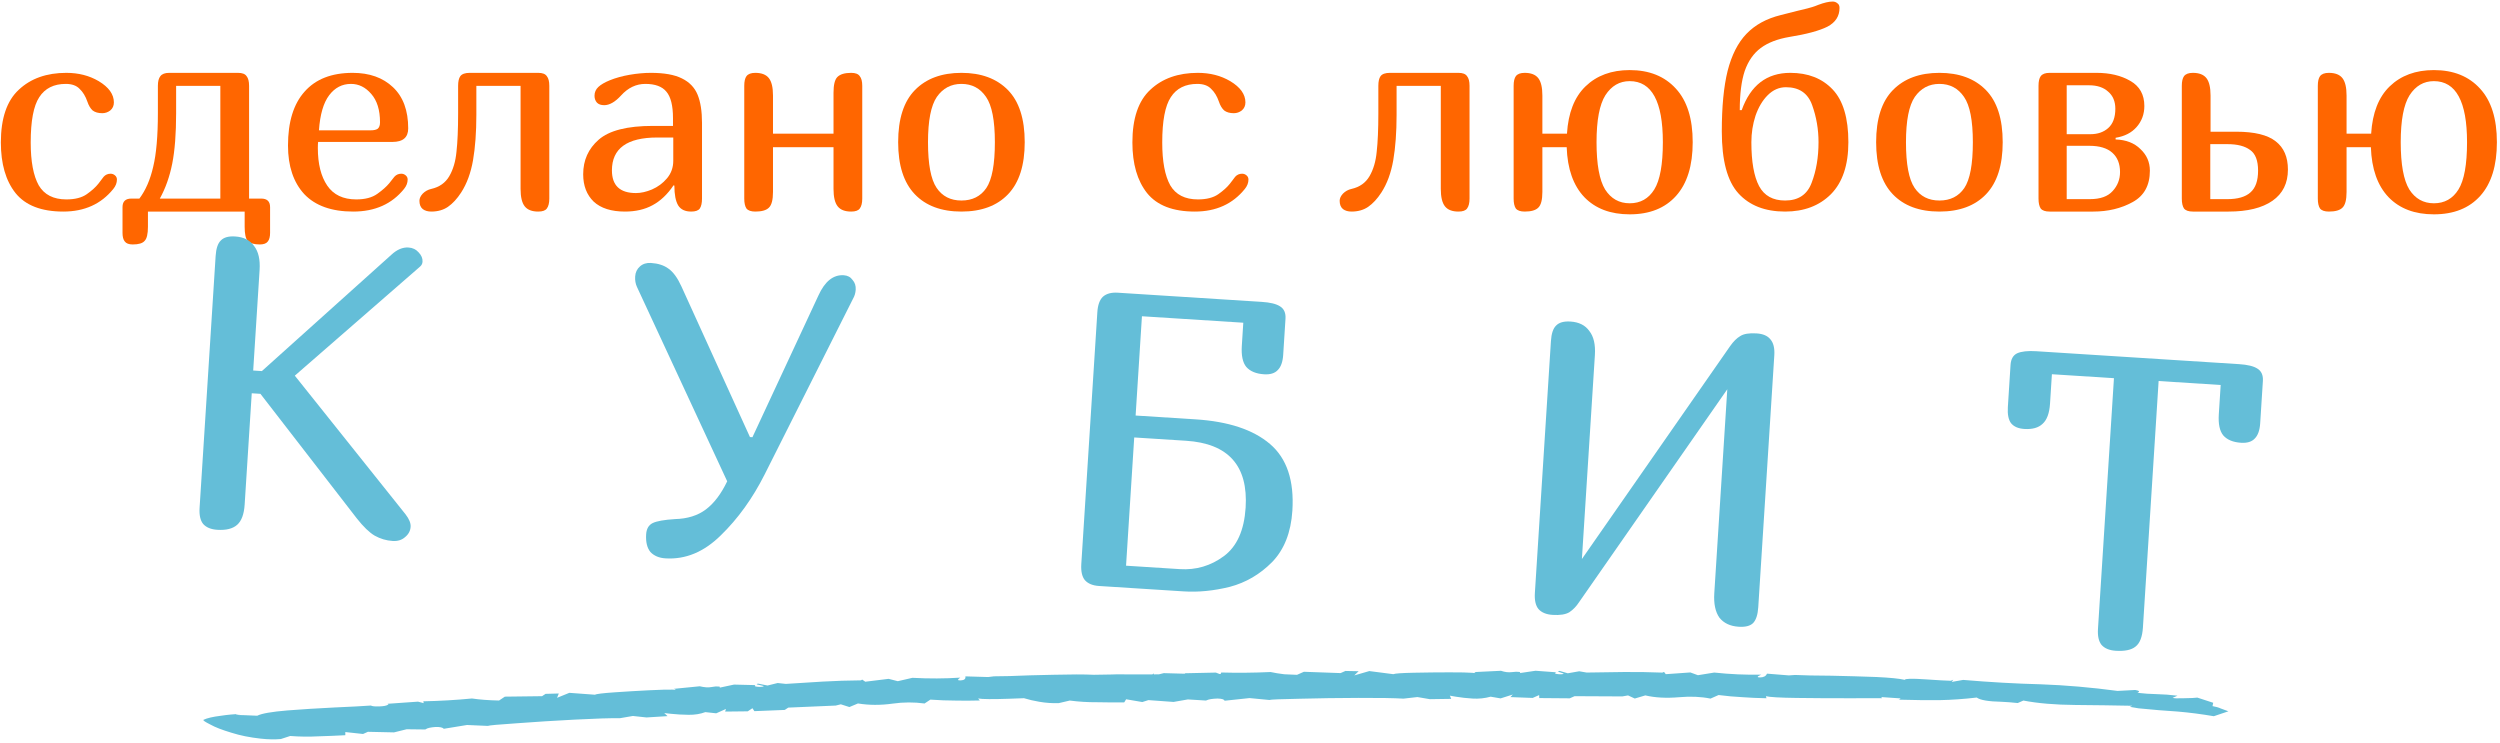 <svg width="579" height="172" viewBox="0 0 579 172" fill="none" xmlns="http://www.w3.org/2000/svg">
<path d="M24.008 40.936C24.435 40.467 24.968 40.232 25.608 40.232C25.992 40.232 26.333 40.36 26.632 40.616C26.931 40.872 27.08 41.192 27.08 41.576C27.08 42.344 26.803 43.069 26.248 43.752C23.432 47.251 19.571 49 14.664 49C9.587 49 5.896 47.571 3.592 44.712C1.331 41.853 0.2 37.949 0.2 33C0.2 27.411 1.587 23.336 4.36 20.776C7.133 18.173 10.803 16.872 15.368 16.872C18.184 16.872 20.68 17.512 22.856 18.792C25.203 20.2 26.376 21.843 26.376 23.72C26.376 24.488 26.099 25.107 25.544 25.576C24.989 26.003 24.371 26.216 23.688 26.216C22.749 26.216 22.003 26.003 21.448 25.576C20.936 25.107 20.531 24.424 20.232 23.528C19.805 22.291 19.208 21.309 18.44 20.584C17.715 19.816 16.648 19.432 15.24 19.432C12.467 19.432 10.419 20.456 9.096 22.504C7.773 24.509 7.112 28.008 7.112 33C7.112 37.395 7.731 40.701 8.968 42.92C10.248 45.096 12.381 46.184 15.368 46.184C17.373 46.184 18.952 45.779 20.104 44.968C21.256 44.157 22.152 43.347 22.792 42.536C23.432 41.683 23.837 41.149 24.008 40.936Z" fill="#FF6600"/>
<path d="M32.279 45.992C33.73 44.072 34.796 41.619 35.479 38.632C36.204 35.645 36.567 31.507 36.567 26.216V19.88C36.567 18.856 36.759 18.109 37.143 17.64C37.527 17.128 38.21 16.872 39.191 16.872H55.127C56.108 16.872 56.77 17.128 57.111 17.64C57.495 18.109 57.687 18.856 57.687 19.88V45.992H60.503C61.868 45.992 62.551 46.653 62.551 47.976V53.928C62.551 54.824 62.38 55.485 62.039 55.912C61.698 56.381 61.079 56.616 60.183 56.616C58.818 56.616 57.879 56.339 57.367 55.784C56.898 55.272 56.663 54.184 56.663 52.52V49H34.263V52.52C34.263 54.184 34.007 55.272 33.495 55.784C33.026 56.339 32.108 56.616 30.743 56.616C29.847 56.616 29.228 56.381 28.887 55.912C28.546 55.485 28.375 54.824 28.375 53.928V47.976C28.375 46.653 29.058 45.992 30.423 45.992H32.279ZM51.031 19.88H40.791V26.216C40.791 30.952 40.492 34.835 39.895 37.864C39.298 40.893 38.338 43.603 37.015 45.992H51.031V19.88Z" fill="#FF6600"/>
<path d="M91.34 40.936C91.767 40.467 92.3 40.232 92.94 40.232C93.324 40.232 93.665 40.36 93.964 40.616C94.263 40.872 94.412 41.192 94.412 41.576C94.412 42.344 94.135 43.069 93.58 43.752C90.764 47.251 86.839 49 81.804 49C76.812 49 73.036 47.656 70.476 44.968C67.959 42.237 66.7 38.483 66.7 33.704C66.7 28.243 67.98 24.083 70.54 21.224C73.1 18.323 76.812 16.872 81.676 16.872C85.559 16.872 88.673 17.981 91.02 20.2C93.367 22.419 94.54 25.597 94.54 29.736C94.54 31.827 93.324 32.872 90.892 32.872H73.676C73.633 33.213 73.612 33.683 73.612 34.28C73.612 37.949 74.337 40.851 75.788 42.984C77.239 45.117 79.479 46.184 82.508 46.184C84.556 46.184 86.177 45.757 87.372 44.904C88.567 44.051 89.484 43.24 90.124 42.472C90.764 41.661 91.169 41.149 91.34 40.936ZM81.292 19.432C79.244 19.432 77.559 20.307 76.236 22.056C74.913 23.805 74.124 26.515 73.868 30.184H85.836C86.604 30.184 87.159 30.056 87.5 29.8C87.841 29.501 88.012 29.011 88.012 28.328C88.012 25.469 87.329 23.272 85.964 21.736C84.641 20.2 83.084 19.432 81.292 19.432Z" fill="#FF6600"/>
<path d="M127.22 45.992C127.22 47.016 127.028 47.784 126.644 48.296C126.303 48.765 125.641 49 124.66 49C123.209 49 122.164 48.595 121.524 47.784C120.884 46.973 120.564 45.629 120.564 43.752V19.88H110.324V26.6C110.324 30.611 110.068 34.109 109.556 37.096C109.044 40.04 108.127 42.536 106.804 44.584C105.865 46.035 104.841 47.144 103.732 47.912C102.665 48.637 101.385 49 99.892 49C99.081 49 98.42 48.808 97.908 48.424C97.396 47.997 97.14 47.357 97.14 46.504C97.14 45.949 97.396 45.395 97.908 44.84C98.463 44.285 99.124 43.923 99.892 43.752C101.769 43.325 103.156 42.344 104.052 40.808C104.948 39.272 105.503 37.395 105.716 35.176C105.972 32.915 106.1 29.928 106.1 26.216V19.88C106.1 18.856 106.271 18.109 106.612 17.64C106.996 17.128 107.721 16.872 108.788 16.872H124.66C125.641 16.872 126.303 17.128 126.644 17.64C127.028 18.109 127.22 18.856 127.22 19.88V45.992Z" fill="#FF6600"/>
<path d="M155.993 42.92C154.585 45.011 152.963 46.547 151.129 47.528C149.337 48.509 147.203 49 144.729 49C141.571 49 139.161 48.232 137.497 46.696C135.875 45.117 135.065 43.005 135.065 40.36C135.065 37.117 136.259 34.451 138.649 32.36C141.081 30.227 145.262 29.16 151.193 29.16H155.865V27.368C155.865 24.467 155.353 22.419 154.329 21.224C153.347 20.029 151.726 19.432 149.465 19.432C147.331 19.432 145.454 20.328 143.833 22.12C142.467 23.613 141.166 24.36 139.929 24.36C139.203 24.36 138.649 24.168 138.265 23.784C137.881 23.357 137.689 22.824 137.689 22.184C137.689 21.373 137.987 20.691 138.585 20.136C139.182 19.581 140.057 19.069 141.209 18.6C142.574 18.045 144.11 17.619 145.817 17.32C147.566 17.021 149.209 16.872 150.745 16.872C153.817 16.872 156.206 17.299 157.913 18.152C159.662 19.005 160.878 20.264 161.561 21.928C162.243 23.592 162.585 25.768 162.585 28.456V45.992C162.585 47.016 162.414 47.784 162.073 48.296C161.731 48.765 161.07 49 160.089 49C158.681 49 157.678 48.531 157.081 47.592C156.483 46.611 156.185 45.075 156.185 42.984L155.993 42.92ZM152.217 31.848C145.219 31.848 141.721 34.387 141.721 39.464C141.721 42.963 143.577 44.712 147.289 44.712C148.441 44.712 149.678 44.435 151.001 43.88C152.366 43.283 153.518 42.429 154.457 41.32C155.438 40.168 155.929 38.803 155.929 37.224V31.848H152.217Z" fill="#FF6600"/>
<path d="M199.698 45.992C199.698 47.016 199.506 47.784 199.122 48.296C198.781 48.765 198.119 49 197.138 49C195.687 49 194.642 48.595 194.002 47.784C193.362 46.973 193.042 45.629 193.042 43.752V34.088H179.026V44.456C179.026 46.291 178.706 47.507 178.066 48.104C177.469 48.701 176.423 49 174.93 49C173.949 49 173.266 48.765 172.882 48.296C172.541 47.784 172.37 47.016 172.37 45.992V19.88C172.37 18.856 172.541 18.109 172.882 17.64C173.266 17.128 173.949 16.872 174.93 16.872C176.381 16.872 177.426 17.277 178.066 18.088C178.706 18.899 179.026 20.243 179.026 22.12V30.952H193.042V21.48C193.042 19.645 193.341 18.429 193.938 17.832C194.578 17.192 195.645 16.872 197.138 16.872C198.119 16.872 198.781 17.128 199.122 17.64C199.506 18.109 199.698 18.856 199.698 19.88V45.992Z" fill="#FF6600"/>
<path d="M222.669 49C218.018 49 214.413 47.656 211.853 44.968C209.293 42.28 208.013 38.269 208.013 32.936C208.013 27.517 209.314 23.485 211.917 20.84C214.519 18.195 218.103 16.872 222.669 16.872C227.234 16.872 230.818 18.195 233.421 20.84C236.023 23.485 237.325 27.517 237.325 32.936C237.325 38.269 236.045 42.28 233.485 44.968C230.925 47.656 227.319 49 222.669 49ZM222.669 46.44C225.186 46.44 227.106 45.48 228.429 43.56C229.751 41.597 230.413 38.056 230.413 32.936C230.413 27.901 229.73 24.403 228.365 22.44C226.999 20.435 225.101 19.432 222.669 19.432C220.279 19.432 218.381 20.435 216.973 22.44C215.607 24.445 214.925 27.944 214.925 32.936C214.925 38.013 215.586 41.533 216.909 43.496C218.231 45.459 220.151 46.44 222.669 46.44Z" fill="#FF6600"/>
<path d="M286.071 40.936C286.497 40.467 287.031 40.232 287.671 40.232C288.055 40.232 288.396 40.36 288.695 40.616C288.993 40.872 289.143 41.192 289.143 41.576C289.143 42.344 288.865 43.069 288.311 43.752C285.495 47.251 281.633 49 276.727 49C271.649 49 267.959 47.571 265.655 44.712C263.393 41.853 262.263 37.949 262.263 33C262.263 27.411 263.649 23.336 266.423 20.776C269.196 18.173 272.865 16.872 277.431 16.872C280.247 16.872 282.743 17.512 284.919 18.792C287.265 20.2 288.439 21.843 288.439 23.72C288.439 24.488 288.161 25.107 287.607 25.576C287.052 26.003 286.433 26.216 285.751 26.216C284.812 26.216 284.065 26.003 283.511 25.576C282.999 25.107 282.593 24.424 282.295 23.528C281.868 22.291 281.271 21.309 280.503 20.584C279.777 19.816 278.711 19.432 277.303 19.432C274.529 19.432 272.481 20.456 271.159 22.504C269.836 24.509 269.174 28.008 269.174 33C269.174 37.395 269.793 40.701 271.031 42.92C272.311 45.096 274.444 46.184 277.431 46.184C279.436 46.184 281.015 45.779 282.167 44.968C283.319 44.157 284.215 43.347 284.855 42.536C285.495 41.683 285.9 41.149 286.071 40.936Z" fill="#FF6600"/>
<path d="M340.345 45.992C340.345 47.016 340.153 47.784 339.769 48.296C339.428 48.765 338.766 49 337.785 49C336.334 49 335.289 48.595 334.649 47.784C334.009 46.973 333.689 45.629 333.689 43.752V19.88H323.449V26.6C323.449 30.611 323.193 34.109 322.681 37.096C322.169 40.04 321.252 42.536 319.929 44.584C318.99 46.035 317.966 47.144 316.857 47.912C315.79 48.637 314.51 49 313.017 49C312.206 49 311.545 48.808 311.033 48.424C310.521 47.997 310.265 47.357 310.265 46.504C310.265 45.949 310.521 45.395 311.033 44.84C311.588 44.285 312.249 43.923 313.017 43.752C314.894 43.325 316.281 42.344 317.177 40.808C318.073 39.272 318.628 37.395 318.841 35.176C319.097 32.915 319.225 29.928 319.225 26.216V19.88C319.225 18.856 319.396 18.109 319.737 17.64C320.121 17.128 320.846 16.872 321.913 16.872H337.785C338.766 16.872 339.428 17.128 339.769 17.64C340.153 18.109 340.345 18.856 340.345 19.88V45.992Z" fill="#FF6600"/>
<path d="M377.438 49.64C373 49.64 369.502 48.317 366.942 45.672C364.382 42.984 363.016 39.123 362.846 34.088H357.214V44.456C357.214 46.291 356.894 47.507 356.254 48.104C355.656 48.701 354.611 49 353.118 49C352.136 49 351.454 48.765 351.07 48.296C350.728 47.784 350.558 47.016 350.558 45.992V19.88C350.558 18.856 350.728 18.109 351.07 17.64C351.454 17.128 352.136 16.872 353.118 16.872C354.568 16.872 355.614 17.277 356.254 18.088C356.894 18.899 357.214 20.243 357.214 22.12V30.952H362.91C363.208 26.131 364.638 22.483 367.198 20.008C369.8 17.491 373.214 16.232 377.438 16.232C381.96 16.232 385.523 17.661 388.126 20.52C390.728 23.336 392.03 27.475 392.03 32.936C392.03 38.355 390.75 42.493 388.19 45.352C385.63 48.211 382.046 49.64 377.438 49.64ZM377.438 47.08C379.912 47.08 381.811 46.013 383.134 43.88C384.456 41.747 385.118 38.099 385.118 32.936C385.118 23.507 382.558 18.792 377.438 18.792C375.091 18.792 373.214 19.88 371.806 22.056C370.44 24.232 369.758 27.859 369.758 32.936C369.758 38.056 370.419 41.704 371.742 43.88C373.107 46.013 375.006 47.08 377.438 47.08Z" fill="#FF6600"/>
<path d="M428.082 32.936C428.082 38.227 426.738 42.237 424.05 44.968C421.362 47.656 417.821 49 413.426 49C408.775 49 405.17 47.592 402.61 44.776C400.05 41.96 398.77 37.181 398.77 30.44C398.77 24.723 399.218 20.051 400.114 16.424C401.053 12.755 402.503 9.896 404.466 7.848C406.471 5.757 409.117 4.307 412.402 3.496L416.178 2.536C418.183 2.067 419.357 1.768 419.698 1.64C420.125 1.512 420.594 1.341 421.106 1.128C422.471 0.616 423.581 0.36 424.434 0.36C424.861 0.36 425.223 0.488 425.522 0.744C425.863 0.957 426.034 1.32 426.034 1.832C426.034 3.752 425.095 5.203 423.218 6.184C421.341 7.123 418.418 7.912 414.45 8.552C411.677 9.021 409.458 9.875 407.794 11.112C406.13 12.349 404.893 14.12 404.082 16.424C403.314 18.728 402.93 21.757 402.93 25.512H403.378C405.426 19.752 409.181 16.872 414.642 16.872C418.738 16.872 422.002 18.152 424.434 20.712C426.866 23.272 428.082 27.347 428.082 32.936ZM405.618 32.936C405.618 37.459 406.215 40.851 407.41 43.112C408.605 45.331 410.61 46.44 413.426 46.44C416.498 46.44 418.546 45.075 419.57 42.344C420.637 39.571 421.17 36.435 421.17 32.936C421.17 29.949 420.679 27.091 419.698 24.36C418.717 21.587 416.69 20.2 413.618 20.2C412.039 20.2 410.631 20.819 409.394 22.056C408.199 23.251 407.261 24.829 406.578 26.792C405.938 28.755 405.618 30.803 405.618 32.936Z" fill="#FF6600"/>
<path d="M449.169 49C444.518 49 440.913 47.656 438.353 44.968C435.793 42.28 434.513 38.269 434.513 32.936C434.513 27.517 435.814 23.485 438.417 20.84C441.019 18.195 444.603 16.872 449.169 16.872C453.734 16.872 457.318 18.195 459.921 20.84C462.523 23.485 463.825 27.517 463.825 32.936C463.825 38.269 462.545 42.28 459.985 44.968C457.425 47.656 453.819 49 449.169 49ZM449.169 46.44C451.686 46.44 453.606 45.48 454.929 43.56C456.251 41.597 456.913 38.056 456.913 32.936C456.913 27.901 456.23 24.403 454.865 22.44C453.499 20.435 451.601 19.432 449.169 19.432C446.779 19.432 444.881 20.435 443.473 22.44C442.107 24.445 441.424 27.944 441.424 32.936C441.424 38.013 442.086 41.533 443.409 43.496C444.731 45.459 446.651 46.44 449.169 46.44Z" fill="#FF6600"/>
<path d="M472.12 19.88C472.12 18.856 472.291 18.109 472.632 17.64C473.016 17.128 473.699 16.872 474.68 16.872H485.56C488.632 16.872 491.235 17.491 493.368 18.728C495.544 19.965 496.632 21.907 496.632 24.552C496.632 26.429 496.035 28.051 494.84 29.416C493.688 30.739 492.067 31.571 489.976 31.912V32.296C492.408 32.381 494.328 33.128 495.736 34.536C497.187 35.901 497.912 37.565 497.912 39.528C497.912 42.941 496.568 45.373 493.88 46.824C491.235 48.275 488.205 49 484.792 49H474.68C473.699 49 473.016 48.765 472.632 48.296C472.291 47.784 472.12 47.016 472.12 45.992V19.88ZM484.152 31.08C485.816 31.08 487.181 30.611 488.248 29.672C489.357 28.691 489.912 27.197 489.912 25.192C489.912 23.485 489.357 22.163 488.248 21.224C487.181 20.243 485.709 19.752 483.832 19.752H478.648V31.08H484.152ZM484.024 46.12C486.413 46.12 488.163 45.501 489.272 44.264C490.424 43.027 491 41.555 491 39.848C491 37.928 490.403 36.435 489.208 35.368C488.013 34.301 486.243 33.768 483.896 33.768H478.648V46.12H484.024Z" fill="#FF6600"/>
<path d="M517.916 30.504C522.14 30.504 525.19 31.251 527.068 32.744C528.945 34.195 529.883 36.371 529.883 39.272C529.883 42.429 528.689 44.84 526.299 46.504C523.91 48.168 520.518 49 516.124 49H507.868C506.886 49 506.204 48.765 505.82 48.296C505.478 47.784 505.308 47.016 505.308 45.992V19.88C505.308 18.856 505.478 18.109 505.82 17.64C506.204 17.128 506.886 16.872 507.868 16.872C509.318 16.872 510.364 17.277 511.004 18.088C511.644 18.899 511.964 20.243 511.964 22.12V30.504H517.916ZM515.867 46.12C518.257 46.12 520.028 45.608 521.18 44.584C522.374 43.56 522.971 41.875 522.971 39.528C522.971 37.181 522.353 35.581 521.116 34.728C519.921 33.832 518.171 33.384 515.867 33.384H511.9V46.12H515.867Z" fill="#FF6600"/>
<path d="M563.688 49.64C559.25 49.64 555.752 48.317 553.192 45.672C550.632 42.984 549.266 39.123 549.096 34.088H543.464V44.456C543.464 46.291 543.144 47.507 542.504 48.104C541.906 48.701 540.861 49 539.367 49C538.386 49 537.704 48.765 537.32 48.296C536.978 47.784 536.807 47.016 536.807 45.992V19.88C536.807 18.856 536.978 18.109 537.32 17.64C537.704 17.128 538.386 16.872 539.367 16.872C540.818 16.872 541.864 17.277 542.504 18.088C543.144 18.899 543.464 20.243 543.464 22.12V30.952H549.159C549.458 26.131 550.888 22.483 553.448 20.008C556.05 17.491 559.464 16.232 563.688 16.232C568.21 16.232 571.773 17.661 574.375 20.52C576.978 23.336 578.28 27.475 578.28 32.936C578.28 38.355 577 42.493 574.44 45.352C571.88 48.211 568.296 49.64 563.688 49.64ZM563.688 47.08C566.162 47.08 568.061 46.013 569.384 43.88C570.706 41.747 571.367 38.099 571.367 32.936C571.367 23.507 568.808 18.792 563.688 18.792C561.341 18.792 559.464 19.88 558.056 22.056C556.69 24.232 556.008 27.859 556.008 32.936C556.008 38.056 556.669 41.704 557.992 43.88C559.357 46.013 561.256 47.08 563.688 47.08Z" fill="#FF6600"/>
<path d="M60.652 85.941L90.65 58.994C91.945 57.794 93.263 57.237 94.604 57.322C95.562 57.383 96.34 57.754 96.938 58.433C97.6 59.116 97.907 59.841 97.858 60.608C97.829 61.055 97.645 61.428 97.306 61.727L68.279 87.004L93.936 119.133C94.766 120.212 95.154 121.166 95.101 121.997C95.04 122.955 94.604 123.761 93.792 124.414C93.045 125.072 92.097 125.365 90.947 125.291C89.478 125.198 88.093 124.789 86.792 124.065C85.556 123.345 84.166 122.005 82.624 120.047L60.316 91.211L58.304 91.082L56.662 116.854C56.52 119.09 55.939 120.656 54.92 121.553C53.901 122.45 52.369 122.833 50.325 122.703C48.856 122.609 47.763 122.155 47.045 121.34C46.392 120.529 46.118 119.293 46.223 117.632L49.941 59.286C50.051 57.562 50.447 56.369 51.131 55.707C51.819 54.981 52.929 54.667 54.462 54.765C56.442 54.891 57.902 55.625 58.842 56.968C59.851 58.25 60.278 60.105 60.123 62.532L58.64 85.813L60.652 85.941Z" fill="#64BED8"/>
<path d="M189.532 68.469C191.025 65.165 192.985 63.591 195.412 63.745C196.306 63.802 196.988 64.166 197.459 64.838C197.997 65.449 198.238 66.202 198.181 67.096C198.132 67.863 197.927 68.555 197.567 69.173L177.08 109.905C174.291 115.435 170.913 120.126 166.948 123.977C163.047 127.833 158.766 129.612 154.103 129.315C152.634 129.222 151.479 128.731 150.638 127.844C149.864 126.897 149.535 125.529 149.648 123.741C149.73 122.463 150.234 121.598 151.161 121.144C152.087 120.69 153.806 120.382 156.318 120.222C159.208 120.149 161.596 119.404 163.482 117.985C165.369 116.566 167.014 114.394 168.419 111.47L147.526 66.466C147.188 65.739 147.047 64.928 147.104 64.034C147.165 63.076 147.535 62.298 148.215 61.7C148.894 61.102 149.745 60.836 150.767 60.901C152.427 61.007 153.778 61.445 154.819 62.217C155.924 62.993 156.926 64.371 157.826 66.353L173.689 101.224L174.264 101.261L189.532 68.469Z" fill="#64BED8"/>
<path d="M292.765 86.686C290.913 86.568 289.538 86 288.641 84.981C287.808 83.966 287.462 82.34 287.605 80.105L287.947 74.74L264.474 73.244L263.009 96.237L276.901 97.123C284.502 97.607 290.248 99.512 294.141 102.838C298.033 106.165 299.757 111.309 299.314 118.271C298.992 123.316 297.424 127.289 294.61 130.188C291.8 133.023 288.537 134.931 284.819 135.913C281.105 136.83 277.555 137.181 274.17 136.966L254.53 135.714C253.061 135.621 251.968 135.166 251.25 134.351C250.596 133.54 250.322 132.304 250.428 130.643L254.146 72.297C254.251 70.637 254.68 69.446 255.431 68.724C256.247 68.006 257.389 67.694 258.858 67.788L292.198 69.912C294.178 70.038 295.599 70.385 296.461 70.953C297.386 71.525 297.806 72.482 297.721 73.823L297.19 82.158C297.084 83.819 296.655 85.01 295.904 85.732C295.216 86.458 294.17 86.776 292.765 86.686ZM260.793 131.015L273.248 131.809C277.016 132.049 280.415 131.047 283.444 128.803C286.473 126.559 288.154 122.818 288.488 117.581C289.106 107.872 284.497 102.705 274.661 102.078L262.686 101.315L260.793 131.015Z" fill="#64BED8"/>
<path d="M406.828 77.216C408.297 77.31 409.359 77.762 410.012 78.573C410.73 79.388 411.036 80.626 410.93 82.287L407.213 140.633C407.103 142.357 406.704 143.582 406.016 144.308C405.333 144.97 404.225 145.252 402.692 145.154C400.712 145.028 399.218 144.324 398.209 143.041C397.269 141.699 396.876 139.814 397.03 137.387L400.04 90.154L365.733 139.433C365.093 140.418 364.338 141.204 363.467 141.789C362.6 142.311 361.304 142.517 359.579 142.408C358.11 142.314 357.017 141.859 356.299 141.044C355.646 140.233 355.372 138.997 355.478 137.336L359.195 78.991C359.305 77.266 359.702 76.073 360.385 75.411C361.073 74.685 362.183 74.371 363.716 74.469C365.696 74.595 367.156 75.329 368.097 76.672C369.105 77.955 369.532 79.81 369.377 82.237L366.368 129.469L400.675 80.191C401.451 79.086 402.238 78.302 403.037 77.84C403.84 77.314 405.104 77.106 406.828 77.216Z" fill="#64BED8"/>
<path d="M496.3 145.347C496.161 147.519 495.587 148.989 494.576 149.758C493.629 150.532 492.101 150.851 489.993 150.717C488.524 150.623 487.431 150.169 486.713 149.354C486.06 148.542 485.786 147.307 485.892 145.646L489.591 87.588L475.22 86.672L474.787 93.474C474.644 95.71 474.063 97.276 473.044 98.173C472.089 99.074 470.685 99.466 468.833 99.347C467.428 99.258 466.398 98.808 465.745 97.996C465.155 97.189 464.913 95.955 465.019 94.295L465.641 84.522C465.727 83.181 466.233 82.284 467.16 81.83C468.15 81.38 469.635 81.218 471.615 81.344L518.56 84.335C520.54 84.461 521.961 84.808 522.823 85.376C523.748 85.948 524.168 86.905 524.083 88.246L523.46 98.018C523.354 99.679 522.926 100.87 522.174 101.592C521.487 102.318 520.44 102.636 519.035 102.546C517.183 102.428 515.808 101.86 514.911 100.841C514.078 99.826 513.733 98.2 513.875 95.965L514.309 89.163L499.938 88.247L496.3 145.347Z" fill="#64BED8"/>
<path d="M514.353 164.094C515.064 164.368 515.646 164.582 516.098 164.735L512.718 165.875C509.837 165.384 507.056 165.025 504.377 164.797C501.573 164.624 498.543 164.374 495.288 164.048L493.27 163.704L493.831 163.457C489.76 163.373 485.373 163.312 480.669 163.273C475.965 163.234 471.946 162.892 468.613 162.247L467.305 162.825C466.027 162.684 464.784 162.586 463.574 162.533C462.048 162.501 460.804 162.404 459.843 162.24C458.883 162.076 458.205 161.846 457.81 161.55C454.903 161.894 452.053 162.094 449.259 162.152C446.274 162.177 443.159 162.142 439.914 162.047L439.727 162.129L440.186 161.75L435.692 161.441L435.895 161.705L427.889 161.713C423.886 161.717 419.945 161.694 416.066 161.643C412.188 161.592 409.831 161.457 408.995 161.239L409.112 161.716C407.076 161.674 405.262 161.594 403.668 161.475C401.757 161.378 399.875 161.21 398.021 160.97L396.152 161.796C393.971 161.348 391.552 161.24 388.894 161.474C385.919 161.729 383.307 161.589 381.059 161.054L378.614 161.781L377.056 161.058L375.732 161.29L364.673 161.235L363.551 161.731L356.495 161.672L356.464 160.98L354.969 161.641L349.813 161.449L350.358 160.855L347.539 161.747L345.234 161.354C343.853 161.729 342.461 161.874 341.06 161.787C339.658 161.701 338.38 161.559 337.228 161.363L335.787 161.117L336.106 161.858L331.153 161.929L328.271 161.438L325.047 161.804C322.944 161.674 319.479 161.617 314.65 161.633C309.821 161.649 305.281 161.715 301.029 161.829C296.584 161.91 294.238 162.006 293.989 162.116L289.393 161.676L283.607 162.292C283.529 161.973 282.981 161.804 281.964 161.783C280.821 161.817 280.001 161.944 279.503 162.164L279.316 162.247L275.11 161.988L271.801 162.568L265.967 162.145L264.558 162.592L260.811 161.953L260.368 162.678C258.208 162.692 256.11 162.677 254.075 162.636C251.915 162.649 249.812 162.519 247.766 162.247L245.22 162.842C243.761 162.899 242.263 162.796 240.726 162.534C239.415 162.311 238.224 162.034 237.155 161.703C236.029 161.747 234.906 161.789 233.788 161.828C229.91 161.963 227.489 161.944 226.526 161.77L226.934 162.231C224.89 162.288 223.04 162.296 221.387 162.255C219.432 162.251 217.462 162.177 215.477 162.031L214.128 162.928C211.691 162.594 209.225 162.604 206.731 162.959C203.936 163.352 201.26 163.339 198.703 162.922L196.721 163.751L194.735 163.117L193.563 163.408L182.56 163.882L181.75 164.421L174.715 164.701L174.262 164.025L173.182 164.743L167.95 164.801L168.129 164.194L165.877 165.202L163.351 164.927C162.209 165.36 160.917 165.568 159.474 165.55C158.031 165.532 156.677 165.455 155.414 165.318L153.835 165.146L154.604 165.856L149.734 166.162L146.576 165.819L143.601 166.331C141.436 166.304 137.964 166.414 133.184 166.66C128.404 166.907 123.94 167.187 119.792 167.502C115.433 167.794 113.164 168 112.984 168.12L108.157 167.908L102.793 168.787C102.521 168.479 101.874 168.339 100.852 168.367C99.74 168.455 99.004 168.619 98.644 168.858L98.509 168.948L94.179 168.895L91.25 169.621L85.206 169.486L84.08 169.99L79.974 169.544L79.977 170.275C77.843 170.391 75.753 170.477 73.709 170.534C71.575 170.65 69.409 170.623 67.214 170.454L65.052 171.159C63.639 171.284 62.09 171.255 60.406 171.072C57.879 170.797 55.623 170.343 53.636 169.709C51.438 169.053 49.813 168.424 48.758 167.822C47.493 167.197 46.95 166.825 47.13 166.706C47.971 166.31 49.293 166.001 51.096 165.779C52.689 165.535 54.252 165.391 55.785 165.349C54.072 165.511 54.298 165.605 56.463 165.632L59.575 165.761C60.596 165.245 62.924 164.837 66.561 164.536C69.898 164.273 73.55 164.043 77.519 163.848C81.186 163.69 83.982 163.541 85.906 163.402C86.147 163.567 86.779 163.636 87.801 163.608C88.823 163.58 89.514 163.446 89.874 163.207L90.009 163.117C89.799 163.094 89.738 163.053 89.828 162.993L96.817 162.5L98.126 162.851L98.035 162.423C101.823 162.348 105.581 162.129 109.308 161.769C111.113 162.035 113.203 162.192 115.579 162.241L116.928 161.344L125.542 161.236L126.352 160.698L129.419 160.613L129.017 161.614L131.854 160.46L137.809 160.899C138.079 160.719 139.581 160.534 142.317 160.344C145.052 160.155 147.743 159.994 150.388 159.864C153.034 159.734 154.823 159.685 155.755 159.717C156.176 159.762 156.432 159.755 156.522 159.696C156.401 159.613 156.235 159.56 156.025 159.537L162.066 158.941C163.15 159.198 164.037 159.259 164.728 159.126C165.419 158.992 165.975 158.948 166.396 158.994L166.712 159.028C166.622 159.088 166.637 159.159 166.758 159.242L170.003 158.55L174.964 158.672C174.604 158.911 174.891 159.047 175.823 159.078C176.544 159.087 176.89 159.02 176.859 158.878L175.234 158.493L175.504 158.313L177.761 158.767L180.104 158.186L181.999 158.392C184.735 158.202 187.576 158.024 190.522 157.857C193.468 157.69 196.429 157.594 199.406 157.569L199.675 157.39L200.399 157.886L205.809 157.221L207.93 157.765L211.31 156.984C215.16 157.193 218.858 157.178 222.405 156.937C221.685 157.415 221.731 157.629 222.543 157.578C223.354 157.527 223.699 157.216 223.577 156.646L228.854 156.802L230.206 156.636C232.161 156.639 234.972 156.562 238.64 156.404C242.217 156.305 245.75 156.237 249.238 156.198C250.829 156.197 252.195 156.224 253.336 156.279C254.654 156.25 256.012 156.228 257.408 156.212C258.163 156.168 259.243 156.159 260.648 156.185C260.697 156.186 260.746 156.187 260.795 156.188C261.155 156.187 261.518 156.186 261.883 156.186C263.78 156.195 265.449 156.196 266.891 156.188L267.232 155.961L267.213 156.186C267.632 156.184 268.031 156.18 268.409 156.176L269.532 155.898C271.193 155.954 272.831 155.999 274.447 156.033C274.355 156.004 274.357 155.968 274.453 155.926L281.595 155.77L282.465 156.105C282.541 156.105 282.617 156.104 282.692 156.104L282.833 155.752C286.587 155.858 290.398 155.821 294.266 155.641C295.202 155.845 296.255 156.017 297.425 156.158C298.402 156.194 299.39 156.238 300.388 156.289L301.984 155.584L310.481 155.888L311.602 155.393L314.655 155.455L313.651 156.428L317.132 155.42L322.693 156.139C323.066 155.974 324.65 155.862 327.443 155.804C330.236 155.747 332.967 155.716 335.636 155.714C338.305 155.711 340.086 155.747 340.979 155.823C341.363 155.889 341.617 155.894 341.742 155.839C341.674 155.751 341.545 155.691 341.353 155.658L347.63 155.355C348.533 155.662 349.364 155.765 350.122 155.665C350.88 155.566 351.451 155.549 351.835 155.614L352.123 155.663C351.999 155.718 351.97 155.79 352.038 155.878L355.636 155.347L360.418 155.704C359.919 155.924 360.117 156.072 361.01 156.148C361.711 156.192 362.09 156.142 362.147 155.999L360.792 155.539L361.165 155.374L363.097 155.932L365.745 155.468L367.474 155.763C370.267 155.705 373.156 155.663 376.142 155.638C379.127 155.613 382.084 155.66 385.013 155.777L385.386 155.612L385.792 156.139L391.492 155.738L393.237 156.378L397.022 155.765C400.662 156.157 404.291 156.317 407.91 156.248C406.913 156.688 406.827 156.902 407.653 156.891C408.478 156.879 409.005 156.587 409.234 156.016L414.304 156.422L415.729 156.322C417.64 156.419 420.438 156.476 424.125 156.495C427.686 156.568 431.186 156.668 434.623 156.797C437.744 156.947 439.914 157.165 441.134 157.449C441.248 157.163 442.803 157.123 445.799 157.329C448.795 157.534 450.802 157.647 451.819 157.668L452.38 157.421L452.022 157.932L454.67 157.468C460.921 157.999 466.942 158.339 472.731 158.487C478.395 158.69 484.296 159.2 490.434 160.017L494.522 159.799C495.483 159.962 495.652 160.182 495.029 160.457C496.498 160.631 497.996 160.734 499.523 160.765C501.049 160.797 502.643 160.916 504.305 161.123L503.184 161.618C503.443 161.739 504.303 161.771 505.762 161.714C507.413 161.691 508.459 161.64 508.9 161.563L512.577 162.762L512.421 163.536C513.19 163.667 513.834 163.853 514.353 164.094Z" fill="#64BED8"/>
</svg>
